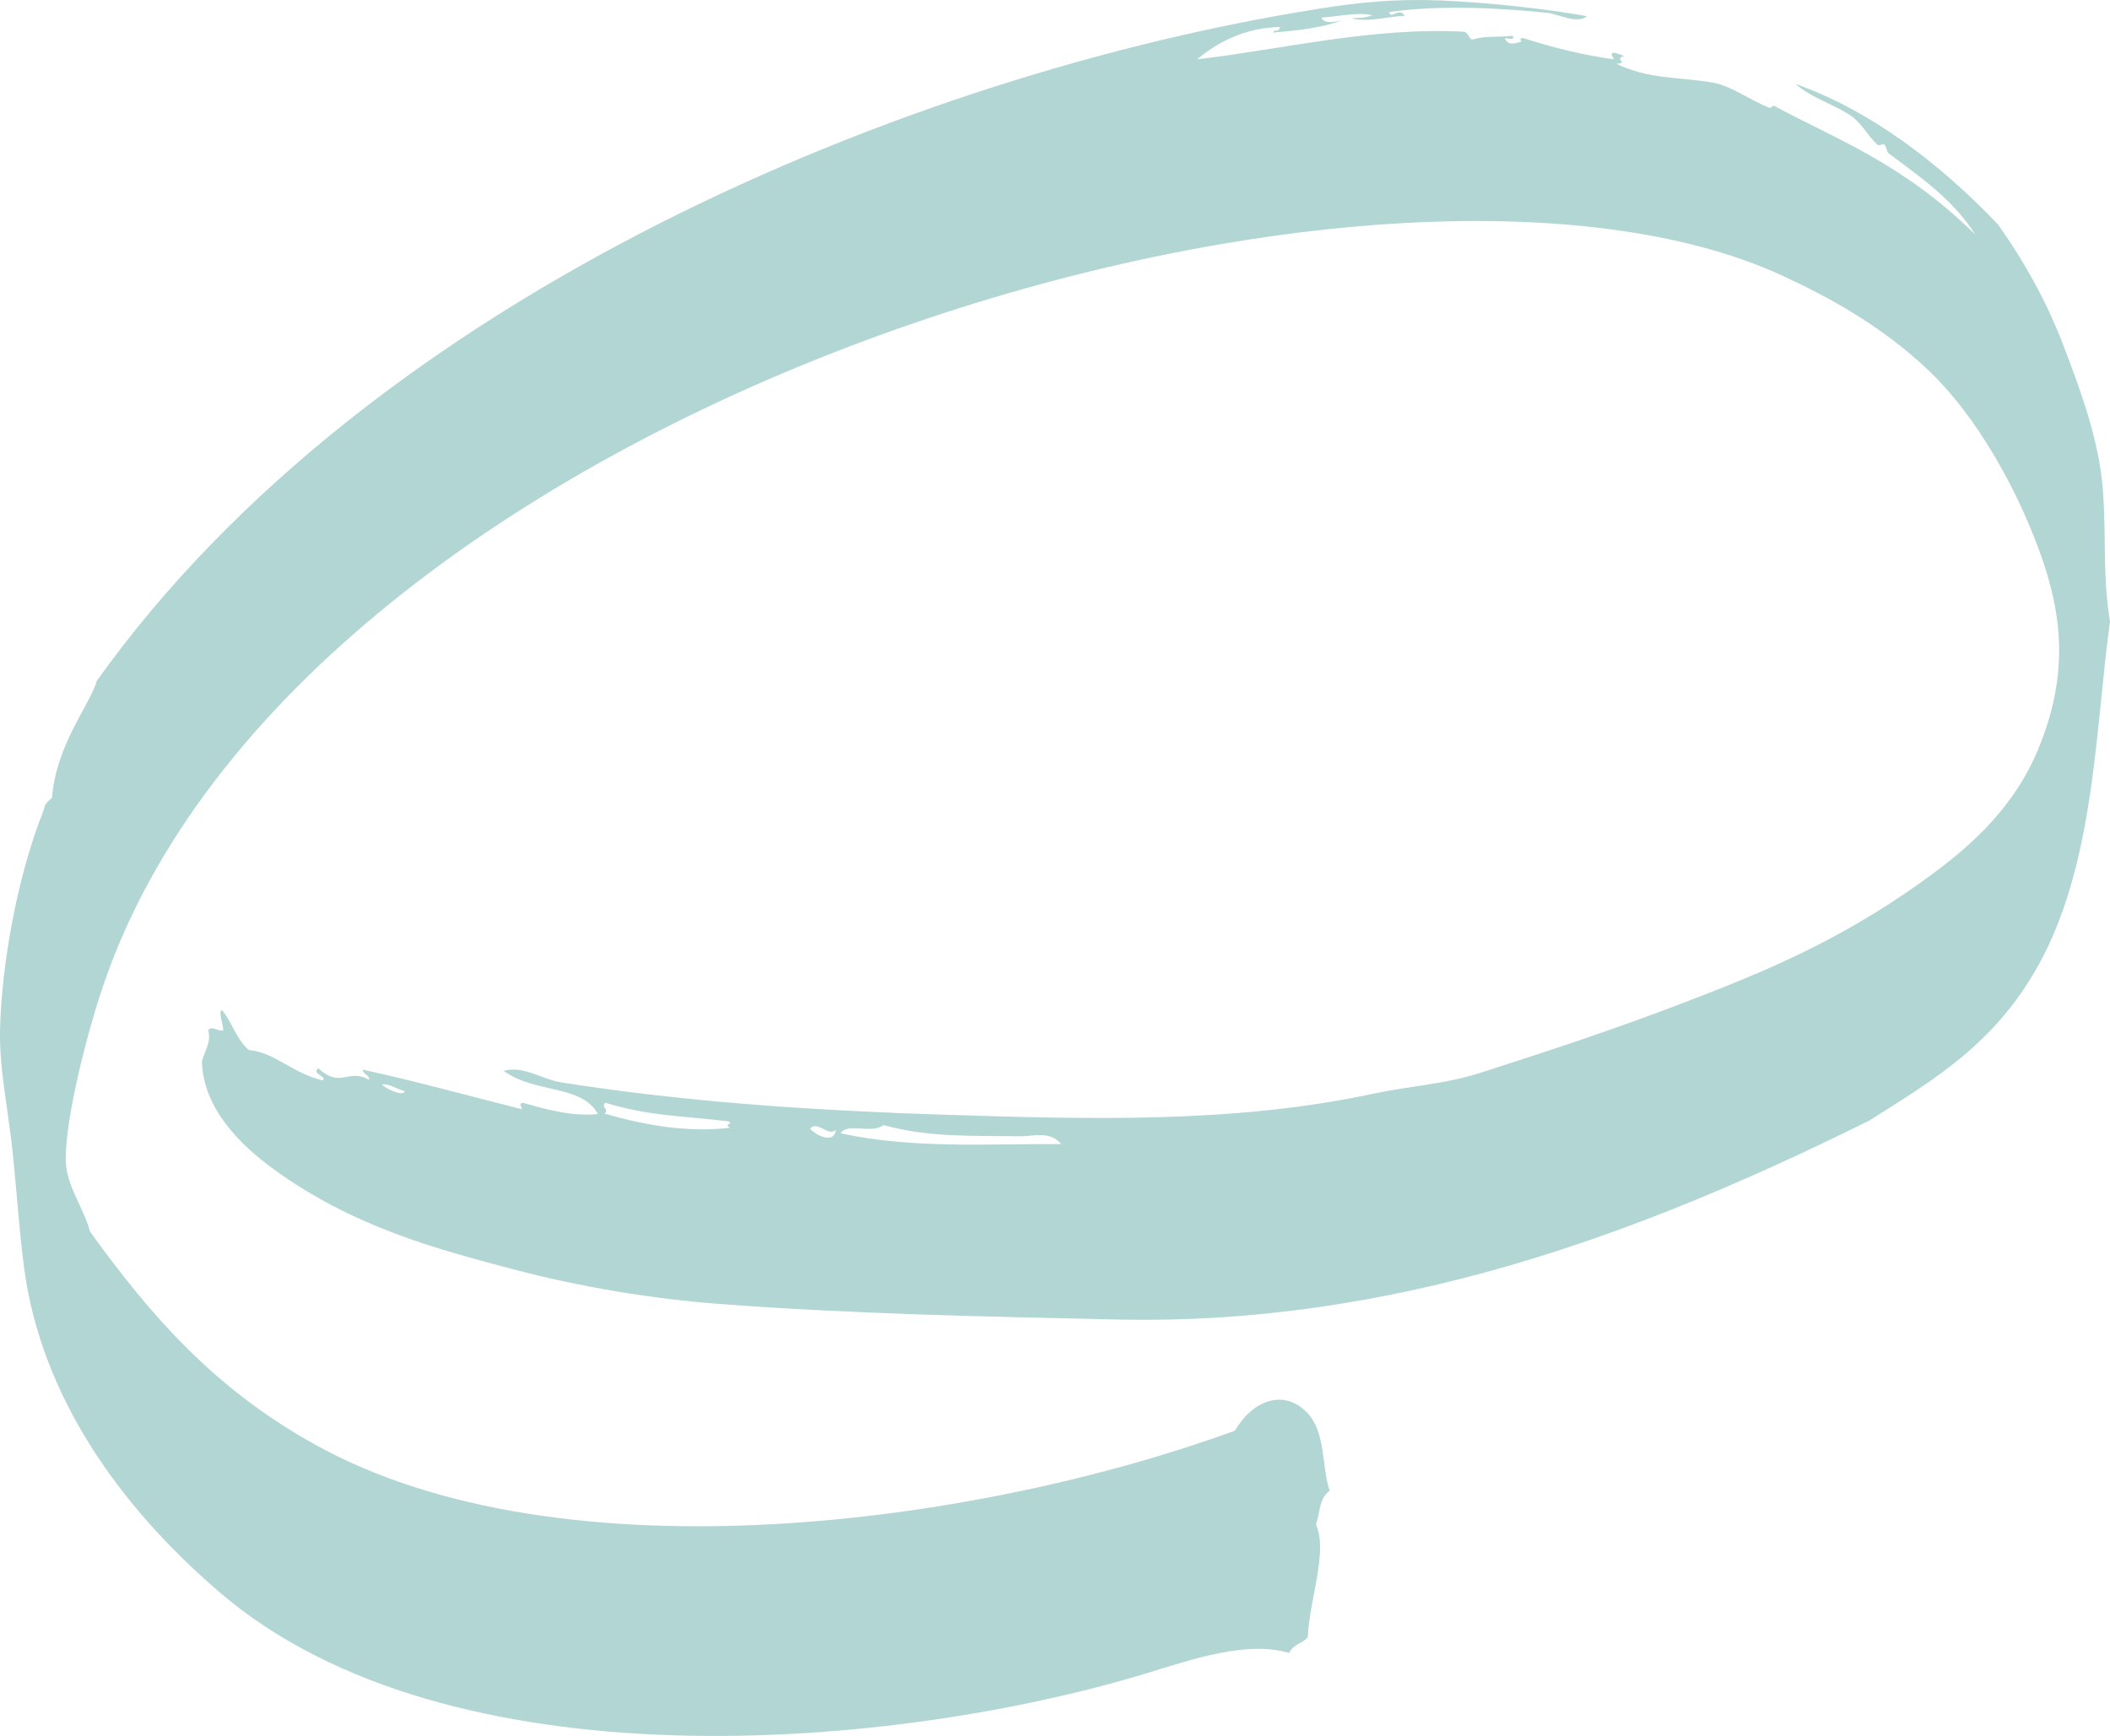 <svg xmlns="http://www.w3.org/2000/svg" width="1080" height="888.59" viewBox="0 0 1080 888.59"><g id="a"/><g id="b"><g id="c"><path id="d" d="M831.42 28.65c-5.97 1.72 2.84 3.43-4.04 4.01 16.59 8 31.7 6.67 48.74 9.53 9.71 1.51 18.98 8.77 29.44 12.96.9.38 1.81-1.34 2.55-.95 30.94 16.77 65.46 28.96 102.99 65.93-11.66-18.29-28.26-29.53-44.54-41.74-.9-.74-.9-3.61-2.24-4.56-.59-.39-2.55 1.14-3.45.19-5.23-4.97-7.92-11.06-13.9-15.05-8.52-5.73-19.43-8.57-27.96-16 37.98 13.34 73.86 40.59 103.59 71.85 14.21 19.98 25.57 40.78 34.09 63.44 8.07 21.16 16.44 44.02 19.14 67.08 2.69 24.39.0 48.39 4.18 72.8-7.16 51.06-7.46 115.09-31.83 166.54-22.72 47.64-57.55 67.46-91.49 88.97-118.07 58.51-243.18 105.01-385.33 101.76-67.12-1.51-133.19-2.67-203.9-8-33.49-2.66-68.61-8.18-104.93-17.73-40.36-10.65-82.06-21.9-122.27-51.06-18.38-13.34-36.32-31.83-36.92-55.45 2.25-7.23 4.64-9.53 3.29-16 2.1-2.3 5.24 1.14 7.63.18.15-2.86-2.84-9.53-.6-10.29 5.37 6.49 6.88 14.29 13.61 20.4 13.44 1.15 22.42 12.01 38.11 15.63 1.5-2.85-5.83-3.06-2.54-6.29 11.8 10.67 15.09-.2 26 5.9.75-2.28-3.43-3.04-3.14-5.14 24.97 5.34 53.36 13.13 80.57 20.01 2.69.77-2.1-3.04 1.5-3.04 13.16 3.81 26.16 7.04 38.26 5.71-8.36-15.25-31.83-10.29-48.27-22.1 10.16-2.86 19.73 4.38 29.45 5.9 65.02 10.3 131.69 14.49 196.57 16.58 73.08 2.3 147.83 4.58 219.58-10.87 18.08-3.81 36.02-4.76 53.96-10.46 34.37-11.05 69.96-22.67 104.93-36.21 41.55-15.81 79.07-31.64 120.33-60.98 22.27-15.82 47.24-36 60.83-68.97 15.4-37.55 12.41-67.85.9-99.86-11.5-32.02-32.28-70.71-58.89-95.27-22.72-21.16-48.72-35.66-73.1-46.9C702.42 44.48 153.83 206.07 52.64 505.03c-7.76 22.88-19.28 67.08-18.98 88.8.15 13.15 9.26 24.39 12.4 36.59 30.95 42.88 63.39 80.23 114.8 108.81 126.75 70.69 340.07 40.96 471.15-6.86 9.71-16.21 25.26-21.16 36.77-9.52 10.02 9.9 7.63 28.39 11.8 40.21-5.52 4.18-4.63 10.08-7.01 17.33 6.28 13.54-3.44 38.88-4.19 57.55-2.99 3.81-6.87 3.06-9.56 8.19-21.53-6.48-49.48 3.23-72.66 10.29-130.33 39.63-357.7 59.08-474.73-41.35-52.02-44.58-91.19-100.79-100.01-165.41-2.54-19.05-3.89-40.38-6.13-61.54-2.24-20.79-6.73-41.17-6.28-61.37.9-32.76 8.52-76.96 21.82-110.69 1.64-4.21.3-3.83 4.78-7.62 2.09-27.25 19.13-47.08 23.02-60.04C191.5 149.65 467.9 37.61 672.83 4.84c23.47-3.82 41.26-5.53 65.47-4.58 23.47 1.16 50.08 3.8 73.99 8.01-4.93 4.18-14.35-.95-20.33-1.72-26.45-2.67-55.76-3.99-80.86-.37.59 4.18 4.93-2.87 7.93 1.9-9.12.37-17.79 3.43-27.36 1.33 2.84-.38 6.43.0 10.76-1.53-6.28-1.91-17.93.58-26.01 1.16 1.35 3.6 7.77 2.09 10.46 1.14-8.67 4-23.77 5.53-35.27 6.48 1.03-2.09 2.83.38 3.58-2.85-15.09.37-29.3 5.53-42.45 16.56 42.75-4.95 90.28-16.77 136.92-14.1 2.7 1.34 2.09 4.57 4.78 3.81 5.53-1.72 10.16-.94 19.73-1.72 1.79 2.48-3 1.16-3.89 1.16 1.34 3.81 4.78 2.67 6.58 2.28 4.33-.76-.74-.95 2.39-2.46 15.84 5.13 31.54 8.94 46.93 11.04-3.74-5.51 1.95-2.86 5.23-1.72h0zM207.2 558.57h0c-3.87-.93-8.21-4.18-11.81-3.42 4.04 3.42 11.36 5.9 11.81 3.42h0zm165.92 15.45h0c-23.78-2.86-40.66-2.67-63.24-9.53-2.68 2.67 2.25 2.84-.43 5.53 22.26 6.46 43.79 9.71 64.27 7.25-3.89-1.92 1.65-1.53-.6-3.24h0zm54.71 4.18h0c-3.59 4.2-9.72-5.14-13.16-.38 4.79 4.77 12.71 7.06 13.16.38h0zm115.39 7.43h0c-5.83-7.04-14.65-3.81-21.52-4-23.32-.37-45.89.77-69.5-5.73-6.13 4.78-18.25-1.52-21.98 4.21 36.62 8 75.63 5.35 113 5.51h0z" fill="#b2d6d4" fill-rule="evenodd"/></g></g></svg>